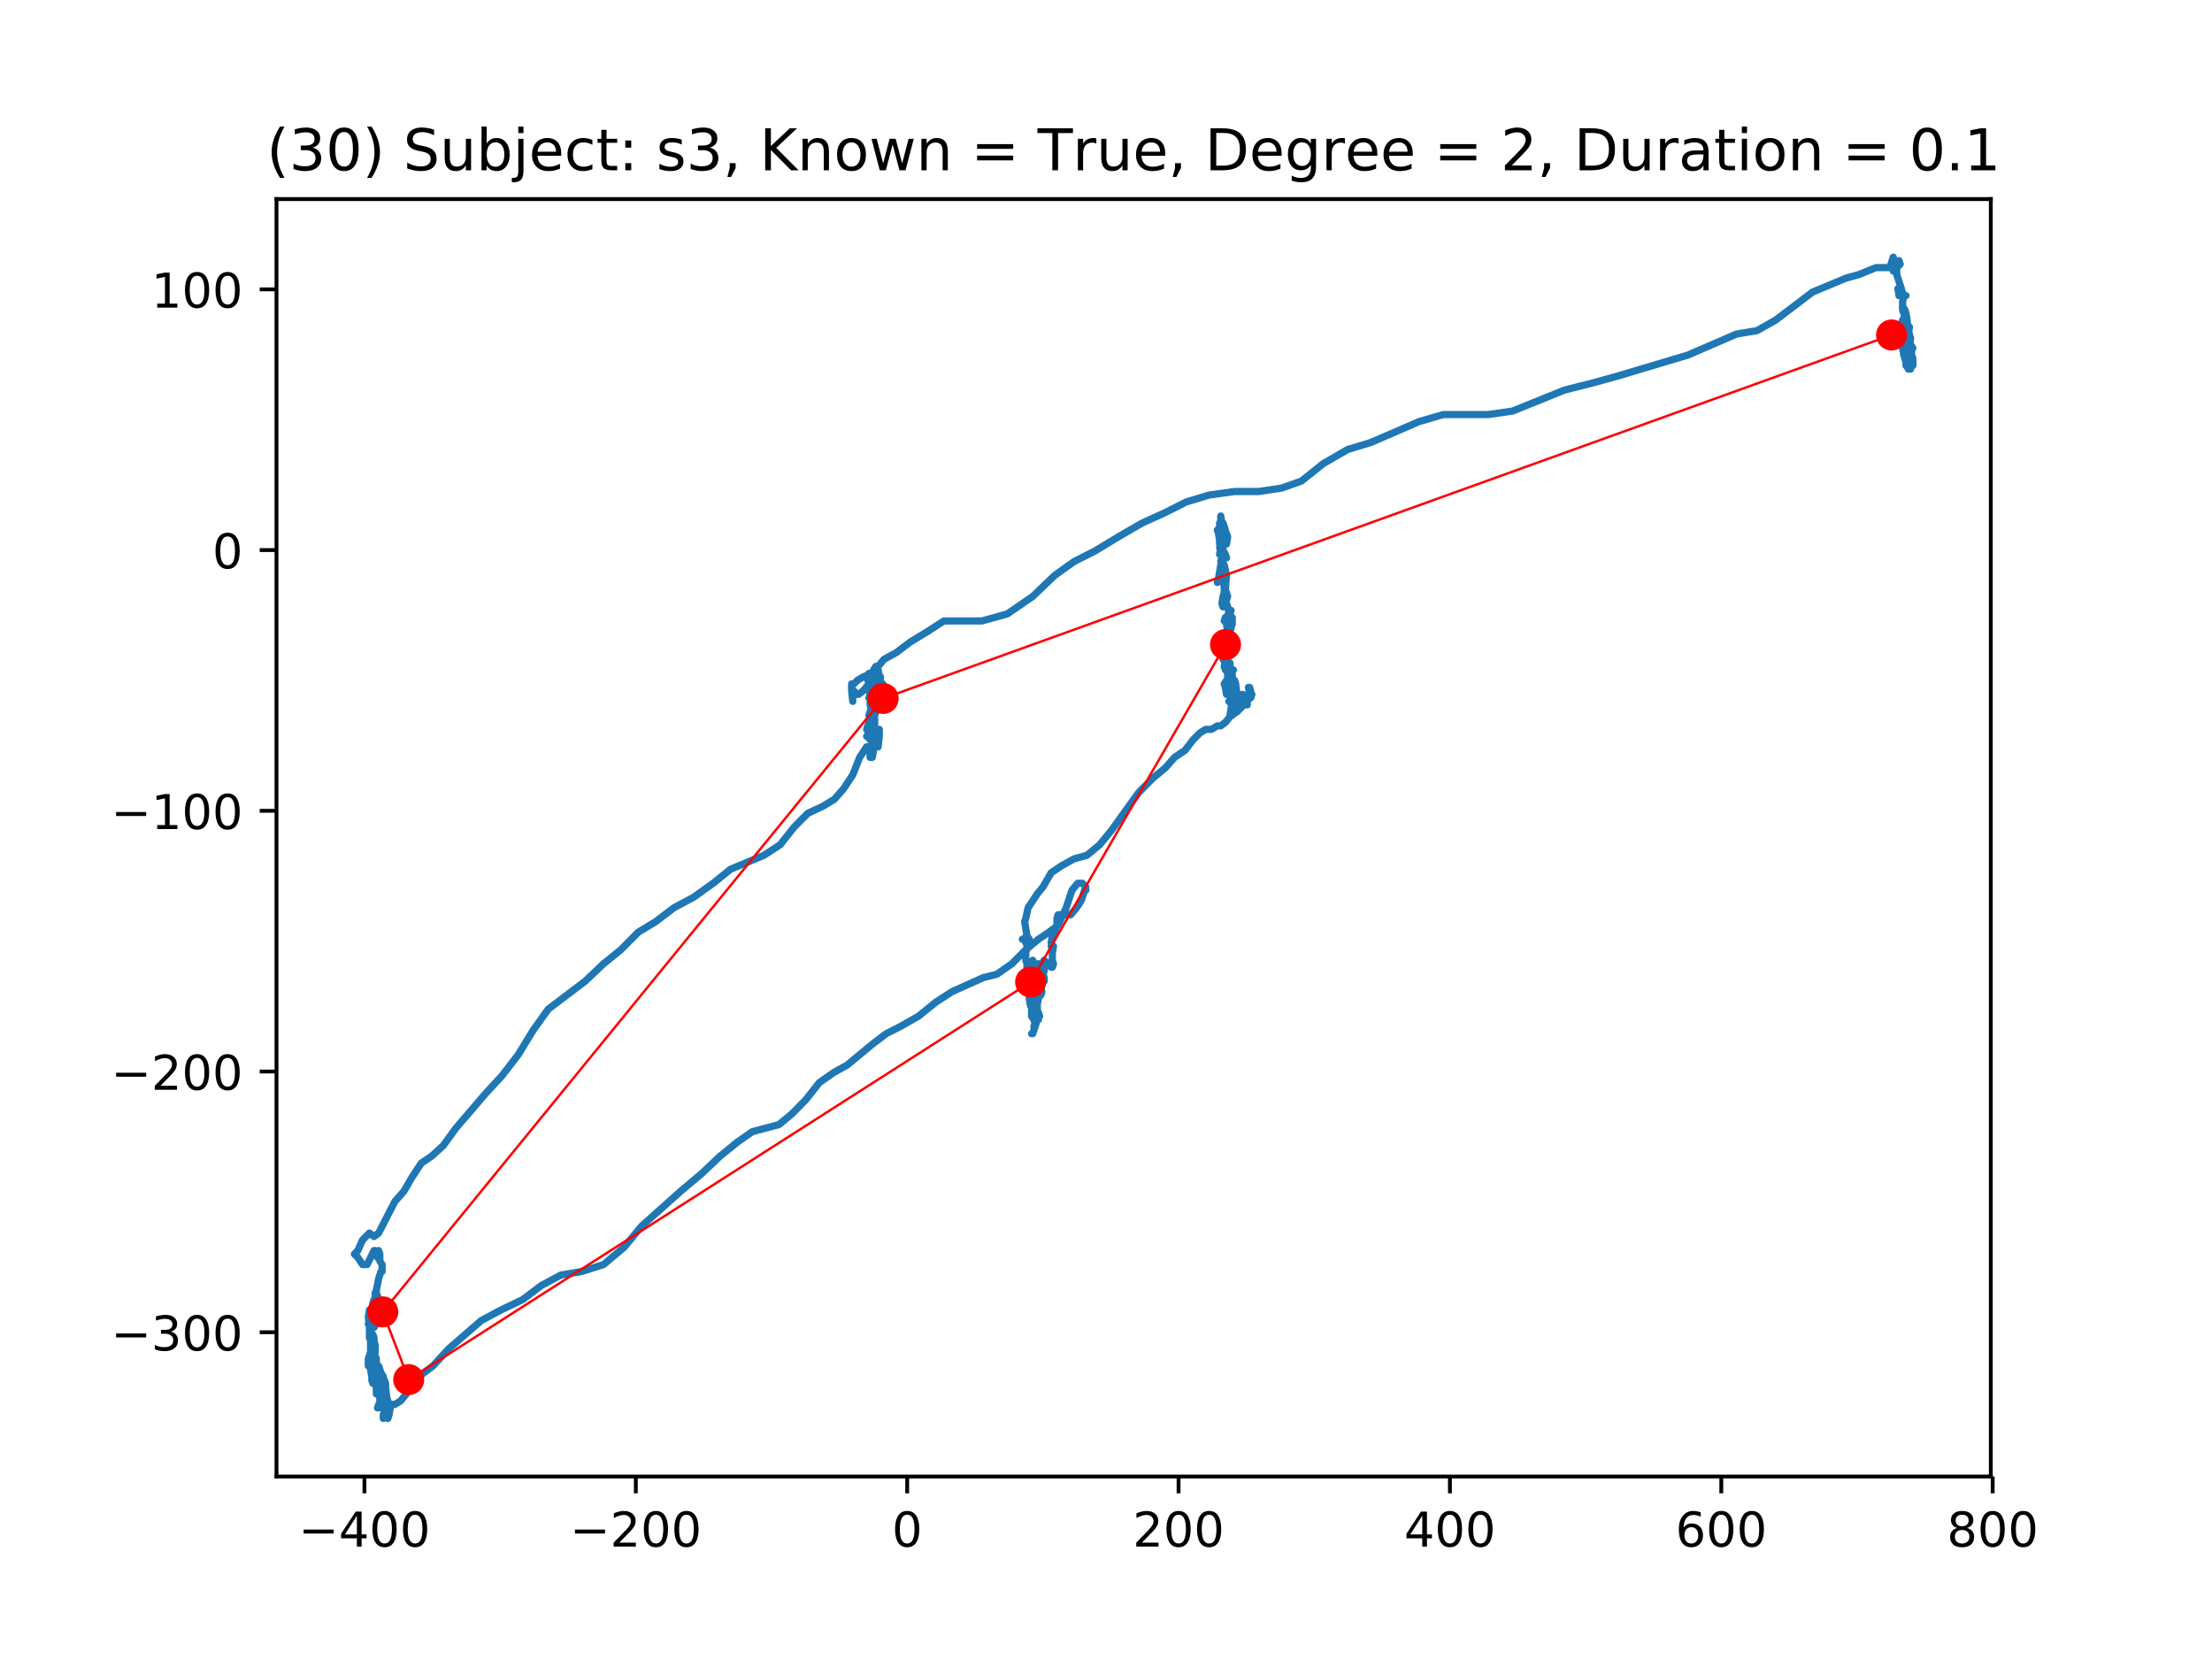 <?xml version="1.0" encoding="utf-8" standalone="no"?>
<!DOCTYPE svg PUBLIC "-//W3C//DTD SVG 1.1//EN"
  "http://www.w3.org/Graphics/SVG/1.1/DTD/svg11.dtd">
<!-- Created with matplotlib (https://matplotlib.org/) -->
<svg height="345.6pt" version="1.1" viewBox="0 0 460.8 345.6" width="460.8pt" xmlns="http://www.w3.org/2000/svg" xmlns:xlink="http://www.w3.org/1999/xlink">
 <defs>
  <style type="text/css">
*{stroke-linecap:butt;stroke-linejoin:round;}
  </style>
 </defs>
 <g id="figure_1">
  <g id="patch_1">
   <path d="M 0 345.6 
L 460.8 345.6 
L 460.8 0 
L 0 0 
z
" style="fill:#ffffff;"/>
  </g>
  <g id="axes_1">
   <g id="patch_2">
    <path d="M 57.6 307.584 
L 414.72 307.584 
L 414.72 41.472 
L 57.6 41.472 
z
" style="fill:#ffffff;"/>
   </g>
   <g id="line2d_1">
    <path clip-path="url(#p3364f5f415)" d="M 397.286 68.868 
L 397.526 69.596 
L 397.526 70.329 
L 397.286 71.057 
L 396.325 69.596 
L 396.085 69.596 
L 396.565 68.868 
L 396.565 68.868 
L 396.085 68.868 
L 395.844 69.596 
L 396.085 70.329 
L 396.325 70.329 
L 395.844 70.329 
L 395.844 69.596 
L 396.565 68.868 
L 396.805 68.14 
L 396.565 68.868 
L 396.085 69.596 
L 396.325 70.329 
L 396.805 68.868 
L 397.046 67.412 
L 397.046 67.412 
L 396.565 68.14 
L 396.085 67.412 
L 396.325 66.685 
L 396.565 66.685 
L 396.565 69.596 
L 397.046 69.596 
L 396.805 69.596 
L 396.565 67.412 
L 396.805 64.496 
L 397.046 65.224 
L 397.286 66.685 
L 397.526 68.868 
L 397.766 69.596 
L 397.766 69.596 
L 397.286 68.868 
L 397.046 68.868 
L 396.085 71.785 
L 396.085 71.785 
L 396.085 70.329 
L 395.844 69.596 
L 395.844 69.596 
L 395.604 71.057 
L 395.604 71.057 
L 395.604 70.329 
L 395.844 70.329 
L 397.286 68.868 
L 397.526 69.596 
L 397.286 71.785 
L 396.805 73.24 
L 396.565 73.24 
L 396.565 73.24 
L 396.805 71.785 
L 396.805 70.329 
L 396.805 70.329 
L 396.565 70.329 
L 396.565 70.329 
L 397.046 71.057 
L 397.046 71.057 
L 397.046 72.512 
L 396.805 73.24 
L 396.565 73.24 
L 396.565 73.968 
L 397.286 73.968 
L 397.526 74.701 
L 397.766 74.701 
L 397.526 73.24 
L 397.526 71.057 
L 397.766 70.329 
L 398.007 72.512 
L 397.766 73.968 
L 397.046 71.785 
L 396.565 71.057 
L 396.085 71.057 
L 396.325 72.512 
L 396.805 74.701 
L 397.526 76.884 
L 398.007 76.884 
L 397.766 75.429 
L 397.046 73.24 
L 397.526 72.512 
L 398.007 73.24 
L 398.247 73.24 
L 397.766 72.512 
L 397.286 72.512 
L 397.046 73.968 
L 397.046 76.157 
L 397.046 76.157 
L 397.526 75.429 
L 397.766 75.429 
L 398.007 74.701 
L 398.007 74.701 
L 398.007 73.24 
L 397.526 72.512 
L 397.526 72.512 
L 397.526 71.785 
L 397.046 71.785 
L 397.046 73.24 
L 397.526 73.968 
L 397.766 75.429 
L 397.526 76.157 
L 397.286 76.157 
L 397.286 75.429 
L 397.526 74.701 
L 398.007 73.968 
L 398.007 72.512 
L 396.805 72.512 
L 396.565 73.24 
L 396.565 73.24 
L 396.805 73.968 
L 397.526 74.701 
L 397.766 74.701 
L 397.286 74.701 
L 397.526 74.701 
L 397.766 73.968 
L 397.766 72.512 
L 397.766 72.512 
L 398.007 74.701 
L 398.487 76.157 
L 398.487 74.701 
L 397.526 71.785 
L 397.526 71.785 
L 397.526 73.968 
L 397.766 74.701 
L 397.766 73.24 
L 398.007 70.329 
L 397.766 71.785 
L 398.007 72.512 
L 398.487 72.512 
L 398.487 72.512 
L 398.007 71.785 
L 397.766 71.057 
L 397.526 71.785 
L 397.526 71.785 
L 397.286 71.057 
L 397.766 68.14 
L 397.766 68.14 
L 397.526 68.868 
L 397.286 71.785 
L 397.526 69.596 
L 396.565 69.596 
L 396.325 68.868 
L 396.805 68.14 
L 397.046 67.412 
L 397.046 66.685 
L 396.805 65.224 
L 396.325 63.768 
L 396.325 64.496 
L 396.565 65.224 
L 396.565 65.224 
L 396.325 63.04 
L 396.565 61.585 
L 397.046 61.585 
L 396.565 61.585 
L 396.325 60.851 
L 395.844 60.124 
L 395.364 60.124 
L 395.604 61.585 
L 396.085 61.585 
L 396.085 61.585 
L 396.085 60.124 
L 395.124 57.212 
L 395.124 55.751 
L 395.604 54.296 
L 395.844 55.024 
L 394.403 56.479 
L 394.403 53.568 
L 393.682 55.751 
L 390.799 55.751 
L 387.192 57.212 
L 384.549 57.94 
L 377.582 60.851 
L 369.891 66.685 
L 366.047 68.868 
L 361.722 69.596 
L 351.628 73.968 
L 336.97 78.34 
L 331.684 79.801 
L 325.915 81.257 
L 315.101 85.629 
L 310.055 86.357 
L 300.682 86.357 
L 295.637 87.818 
L 285.543 92.184 
L 280.738 93.645 
L 275.692 96.557 
L 271.125 100.201 
L 267.04 101.662 
L 262.235 102.39 
L 257.187 102.39 
L 251.901 103.118 
L 247.096 104.573 
L 242.769 106.762 
L 237.963 108.945 
L 232.918 111.862 
L 228.11 114.779 
L 223.785 116.962 
L 219.701 119.878 
L 215.133 124.251 
L 209.847 127.89 
L 204.562 129.351 
L 196.63 129.351 
L 193.267 131.534 
L 189.663 133.723 
L 186.777 135.906 
L 184.134 137.367 
L 181.732 140.278 
L 179.809 141.006 
L 178.608 141.739 
L 177.887 142.467 
L 177.407 142.467 
L 177.407 143.923 
L 177.647 146.112 
L 177.647 146.112 
L 177.647 144.651 
L 177.887 143.923 
L 178.368 144.651 
L 178.848 144.651 
L 179.809 143.923 
L 181.011 142.467 
L 182.212 141.739 
L 182.693 141.739 
L 182.693 142.467 
L 183.413 142.467 
L 183.654 143.195 
L 183.654 143.195 
L 183.894 142.467 
L 183.413 142.467 
L 183.173 141.739 
L 182.693 141.739 
L 182.933 141.006 
L 182.693 140.278 
L 182.452 140.278 
L 181.972 141.006 
L 181.011 141.006 
L 180.77 141.739 
L 180.77 141.006 
L 181.011 140.278 
L 181.732 140.278 
L 182.452 143.195 
L 182.693 144.651 
L 182.933 143.195 
L 183.413 141.739 
L 183.413 141.006 
L 183.173 141.006 
L 182.933 139.551 
L 182.452 138.823 
L 181.972 139.551 
L 181.732 141.739 
L 182.212 143.195 
L 182.212 143.923 
L 181.972 145.378 
L 181.732 146.112 
L 181.732 145.378 
L 181.251 142.467 
L 181.491 142.467 
L 181.491 141.739 
L 181.732 141.739 
L 182.212 143.195 
L 182.212 145.378 
L 181.011 143.195 
L 181.011 143.195 
L 181.251 144.651 
L 181.011 145.378 
L 181.251 144.651 
L 181.491 144.651 
L 181.491 144.651 
L 181.972 143.923 
L 182.212 143.923 
L 181.732 145.378 
L 181.732 146.112 
L 181.972 146.839 
L 181.972 148.295 
L 181.972 147.567 
L 181.732 146.112 
L 181.491 146.112 
L 181.491 147.567 
L 181.011 149.023 
L 181.011 149.023 
L 181.732 149.023 
L 182.212 149.751 
L 181.251 146.839 
L 181.251 146.112 
L 181.732 147.567 
L 182.212 149.751 
L 182.212 151.939 
L 181.251 152.667 
L 180.53 151.939 
L 181.011 150.484 
L 181.732 147.567 
L 182.452 146.839 
L 182.452 148.295 
L 181.972 149.751 
L 181.491 150.484 
L 181.491 151.939 
L 181.732 151.939 
L 181.972 151.212 
L 182.212 149.751 
L 182.212 151.212 
L 181.972 153.395 
L 181.972 154.856 
L 181.972 153.395 
L 181.732 152.667 
L 181.011 152.667 
L 180.53 153.395 
L 180.77 153.395 
L 181.251 154.123 
L 181.972 154.123 
L 183.173 151.939 
L 183.173 153.395 
L 182.933 155.584 
L 182.452 154.856 
L 181.732 153.395 
L 181.491 153.395 
L 181.972 153.395 
L 182.212 152.667 
L 181.972 153.395 
L 181.972 156.311 
L 181.732 157.767 
L 181.251 157.767 
L 181.251 156.311 
L 181.732 154.856 
L 182.212 154.856 
L 182.452 155.584 
L 180.53 155.584 
L 179.089 157.767 
L 177.647 161.411 
L 175.725 164.328 
L 173.8 166.511 
L 171.398 167.967 
L 168.274 169.428 
L 165.391 172.339 
L 162.508 175.984 
L 159.142 178.172 
L 152.174 181.084 
L 148.57 184 
L 144.483 186.917 
L 140.399 189.1 
L 136.554 192.017 
L 132.951 194.2 
L 129.344 197.844 
L 125.74 200.761 
L 121.896 204.405 
L 114.205 210.233 
L 111.081 214.605 
L 107.958 219.705 
L 104.594 224.078 
L 101.228 227.722 
L 94.981 235.005 
L 92.338 238.65 
L 89.933 240.838 
L 87.771 242.294 
L 85.848 245.211 
L 84.167 248.122 
L 82.245 250.311 
L 78.881 256.866 
L 77.92 257.594 
L 76.959 256.866 
L 75.515 258.327 
L 74.554 260.511 
L 73.833 261.238 
L 74.554 261.966 
L 75.515 263.427 
L 76.478 263.427 
L 77.92 260.511 
L 78.16 260.511 
L 78.641 261.966 
L 78.881 261.966 
L 78.881 260.511 
L 79.121 261.238 
L 79.121 262.699 
L 79.602 263.427 
L 79.602 264.883 
L 79.602 264.883 
L 79.362 264.883 
L 78.881 266.338 
L 78.16 269.983 
L 78.16 269.255 
L 78.4 269.255 
L 78.881 270.711 
L 78.881 271.444 
L 78.4 271.444 
L 77.92 270.711 
L 77.68 271.444 
L 77.68 276.544 
L 77.92 276.544 
L 78.4 275.816 
L 78.4 275.816 
L 77.68 275.083 
L 77.199 274.355 
L 77.199 272.899 
L 76.959 272.899 
L 76.719 274.355 
L 77.199 277.999 
L 77.199 277.271 
L 76.959 275.816 
L 76.719 275.816 
L 76.959 275.816 
L 76.959 278.727 
L 77.199 278.727 
L 77.199 278.727 
L 77.439 279.455 
L 77.92 279.455 
L 77.92 278.727 
L 77.68 277.999 
L 77.199 277.999 
L 77.199 281.644 
L 77.199 281.644 
L 76.719 283.099 
L 76.719 284.56 
L 77.68 283.099 
L 78.16 281.644 
L 78.16 280.188 
L 77.92 279.455 
L 77.439 280.916 
L 76.719 283.827 
L 77.199 281.644 
L 77.68 281.644 
L 77.439 282.371 
L 77.199 283.827 
L 77.199 285.288 
L 77.439 286.744 
L 77.92 285.288 
L 78.16 283.827 
L 78.16 285.288 
L 78.4 286.016 
L 78.16 286.016 
L 77.68 284.56 
L 77.92 284.56 
L 78.4 283.827 
L 78.4 283.099 
L 78.16 282.371 
L 77.92 283.099 
L 77.92 284.56 
L 78.4 285.288 
L 78.4 284.56 
L 78.16 283.827 
L 78.16 283.827 
L 78.16 285.288 
L 78.4 285.288 
L 78.4 284.56 
L 78.4 284.56 
L 78.881 284.56 
L 79.362 286.016 
L 79.842 286.744 
L 78.881 286.744 
L 78.641 286.016 
L 78.16 286.016 
L 78.16 286.744 
L 78.641 286.744 
L 78.641 286.744 
L 78.4 287.471 
L 77.92 287.471 
L 77.68 288.199 
L 77.439 287.471 
L 77.68 286.016 
L 78.4 286.016 
L 78.641 286.744 
L 78.16 286.744 
L 78.881 286.744 
L 78.641 287.471 
L 78.4 288.932 
L 78.641 290.388 
L 78.641 285.288 
L 78.641 288.199 
L 78.4 288.932 
L 78.4 290.388 
L 78.881 290.388 
L 79.602 289.66 
L 79.602 289.66 
L 78.881 287.471 
L 78.881 286.744 
L 78.881 288.932 
L 79.362 290.388 
L 79.362 290.388 
L 79.121 290.388 
L 79.121 291.116 
L 79.121 290.388 
L 79.602 289.66 
L 79.842 288.932 
L 80.323 288.199 
L 80.082 287.471 
L 80.082 288.932 
L 79.842 290.388 
L 79.602 291.116 
L 79.121 291.116 
L 79.121 291.116 
L 79.602 290.388 
L 80.082 288.932 
L 79.602 290.388 
L 79.842 291.116 
L 80.563 291.116 
L 80.323 291.844 
L 80.082 290.388 
L 80.082 290.388 
L 80.323 291.116 
L 79.842 291.844 
L 78.881 292.571 
L 78.641 293.299 
L 79.362 292.571 
L 80.082 293.299 
L 80.563 294.032 
L 80.563 294.032 
L 80.323 292.571 
L 80.323 291.844 
L 80.082 291.116 
L 79.842 291.116 
L 78.641 293.299 
L 79.121 292.571 
L 80.082 292.571 
L 80.082 291.116 
L 79.602 289.66 
L 79.121 290.388 
L 79.121 291.844 
L 79.362 293.299 
L 79.842 292.571 
L 79.842 291.116 
L 79.362 292.571 
L 79.362 293.299 
L 79.842 292.571 
L 80.323 290.388 
L 80.323 288.199 
L 80.323 288.932 
L 80.563 291.116 
L 81.043 292.571 
L 80.563 294.032 
L 79.842 295.488 
L 79.842 294.76 
L 80.082 294.032 
L 80.082 294.032 
L 80.323 294.76 
L 80.803 295.488 
L 81.043 294.76 
L 81.284 293.299 
L 81.524 292.571 
L 82.245 292.571 
L 83.446 291.844 
L 84.647 290.388 
L 85.608 288.199 
L 87.29 286.744 
L 90.176 284.56 
L 93.54 280.916 
L 100.267 275.083 
L 104.354 272.899 
L 108.919 270.711 
L 112.763 267.799 
L 116.848 265.611 
L 121.175 264.883 
L 125.74 263.427 
L 130.065 259.783 
L 133.671 255.411 
L 141.84 248.122 
L 146.165 244.483 
L 150.012 240.838 
L 153.616 237.922 
L 156.739 235.739 
L 162.268 234.277 
L 164.911 232.094 
L 167.794 229.178 
L 170.677 225.533 
L 173.8 223.35 
L 176.446 221.894 
L 181.732 217.522 
L 184.615 215.333 
L 187.498 213.878 
L 191.345 211.689 
L 194.949 208.778 
L 198.312 206.589 
L 204.802 203.672 
L 207.685 202.944 
L 210.808 200.761 
L 213.692 197.844 
L 216.334 195.661 
L 218.5 194.2 
L 220.422 192.745 
L 222.103 189.1 
L 223.305 185.456 
L 224.506 184 
L 225.467 184 
L 226.188 184.728 
L 226.188 184.728 
L 226.188 185.456 
L 225.948 185.456 
L 225.227 187.645 
L 224.266 189.1 
L 223.064 190.556 
L 220.422 190.556 
L 220.181 191.289 
L 220.181 192.745 
L 219.941 193.472 
L 219.22 194.928 
L 218.98 196.389 
L 219.22 197.117 
L 219.22 197.117 
L 218.98 197.117 
L 219.461 197.117 
L 219.461 197.117 
L 219.22 198.572 
L 219.22 200.033 
L 219.22 200.033 
L 219.461 200.761 
L 219.22 201.489 
L 218.98 201.489 
L 218.98 201.489 
L 217.536 200.033 
L 217.055 200.761 
L 217.055 201.489 
L 217.295 202.944 
L 217.536 203.672 
L 217.536 204.405 
L 217.295 204.405 
L 217.295 203.672 
L 216.575 206.589 
L 217.055 205.133 
L 217.295 202.944 
L 217.536 202.217 
L 217.536 201.489 
L 217.536 201.489 
L 217.295 201.489 
L 216.815 202.217 
L 216.575 202.944 
L 216.575 204.405 
L 216.815 203.672 
L 216.575 201.489 
L 216.334 200.761 
L 216.334 202.217 
L 215.373 202.944 
L 214.653 205.133 
L 214.653 206.589 
L 215.614 205.861 
L 216.815 205.861 
L 217.055 206.589 
L 216.815 207.317 
L 216.815 205.133 
L 216.334 208.044 
L 216.094 206.589 
L 216.334 203.672 
L 216.334 203.672 
L 216.815 206.589 
L 216.575 207.317 
L 216.334 206.589 
L 215.614 205.861 
L 215.133 206.589 
L 214.893 205.861 
L 215.373 205.133 
L 215.854 205.133 
L 215.854 206.589 
L 215.614 207.317 
L 215.614 208.044 
L 215.614 207.317 
L 215.854 206.589 
L 216.094 206.589 
L 215.133 206.589 
L 214.893 207.317 
L 215.133 207.317 
L 215.373 208.044 
L 215.614 208.044 
L 215.614 208.044 
L 215.373 206.589 
L 214.893 205.133 
L 214.893 204.405 
L 214.653 205.861 
L 214.412 208.044 
L 214.653 209.505 
L 215.133 209.505 
L 215.854 208.778 
L 216.094 208.778 
L 214.653 208.778 
L 214.412 207.317 
L 214.653 206.589 
L 216.334 206.589 
L 216.334 208.044 
L 215.854 210.233 
L 215.373 211.689 
L 215.373 210.233 
L 215.614 209.505 
L 215.614 209.505 
L 215.133 209.505 
L 214.893 210.233 
L 214.893 211.689 
L 215.373 212.417 
L 215.854 212.417 
L 215.854 210.961 
L 215.854 210.961 
L 214.893 208.044 
L 214.653 208.044 
L 215.133 208.044 
L 215.854 210.233 
L 215.854 212.417 
L 215.373 211.689 
L 215.133 210.961 
L 216.094 212.417 
L 216.334 212.417 
L 216.094 212.417 
L 215.614 211.689 
L 215.373 210.961 
L 215.373 210.233 
L 215.373 210.961 
L 215.614 212.417 
L 215.614 213.878 
L 215.373 213.878 
L 215.614 213.15 
L 215.854 213.15 
L 215.133 215.333 
L 214.893 215.333 
L 215.133 215.333 
L 215.373 214.605 
L 215.614 213.15 
L 215.373 212.417 
L 215.373 210.961 
L 215.614 210.961 
L 216.094 211.689 
L 216.575 211.689 
L 216.334 210.961 
L 215.854 210.233 
L 215.614 210.961 
L 215.614 210.961 
L 215.614 210.233 
L 215.614 210.961 
L 215.854 212.417 
L 216.094 212.417 
L 216.094 208.044 
L 216.334 206.589 
L 215.854 206.589 
L 215.373 209.505 
L 215.133 209.505 
L 215.373 209.505 
L 215.373 210.233 
L 215.614 210.961 
L 215.373 210.961 
L 215.133 210.233 
L 215.133 208.778 
L 215.373 207.317 
L 215.854 206.589 
L 215.854 206.589 
L 216.094 207.317 
L 216.334 206.589 
L 216.334 204.405 
L 216.575 204.405 
L 216.575 202.944 
L 216.094 202.217 
L 214.893 202.217 
L 214.893 200.761 
L 215.133 200.033 
L 215.373 200.761 
L 215.614 202.217 
L 215.373 201.489 
L 215.373 200.761 
L 215.614 200.761 
L 214.653 200.761 
L 214.412 201.489 
L 214.412 202.217 
L 214.172 202.944 
L 213.932 202.217 
L 213.932 200.761 
L 213.932 200.761 
L 213.692 200.033 
L 213.692 198.572 
L 213.932 197.117 
L 214.412 195.661 
L 213.932 194.928 
L 213.211 195.661 
L 212.971 195.661 
L 213.451 195.661 
L 213.692 196.389 
L 213.692 196.389 
L 213.932 195.661 
L 213.932 194.928 
L 213.451 192.017 
L 213.692 191.289 
L 214.172 189.1 
L 216.094 186.189 
L 217.295 184.728 
L 218.98 181.817 
L 221.142 180.356 
L 223.785 178.9 
L 226.428 178.172 
L 229.071 175.984 
L 231.474 173.072 
L 237.243 165.056 
L 240.126 162.139 
L 242.769 159.956 
L 244.691 157.767 
L 246.856 156.311 
L 248.538 154.123 
L 249.979 152.667 
L 251.18 151.939 
L 252.382 151.939 
L 253.583 151.212 
L 254.304 151.212 
L 255.265 150.484 
L 256.466 149.023 
L 257.667 148.295 
L 259.109 146.839 
L 259.83 145.378 
L 260.553 144.651 
L 260.553 143.923 
L 260.313 143.195 
L 260.07 143.195 
L 260.313 144.651 
L 260.553 145.378 
L 260.794 144.651 
L 260.553 144.651 
L 260.313 145.378 
L 259.83 146.112 
L 259.83 146.839 
L 259.83 146.839 
L 259.589 146.839 
L 258.869 144.651 
L 258.869 144.651 
L 258.628 145.378 
L 258.148 144.651 
L 257.667 144.651 
L 257.187 145.378 
L 257.187 145.378 
L 257.187 148.295 
L 256.947 148.295 
L 257.187 147.567 
L 257.667 147.567 
L 258.148 146.839 
L 258.388 145.378 
L 258.148 145.378 
L 257.908 146.112 
L 256.706 146.112 
L 256.706 144.651 
L 256.466 144.651 
L 256.947 144.651 
L 257.427 145.378 
L 257.427 146.839 
L 256.706 149.023 
L 256.226 149.023 
L 256.706 146.112 
L 256.947 145.378 
L 256.706 145.378 
L 256.706 145.378 
L 256.706 144.651 
L 256.706 145.378 
L 256.226 146.112 
L 255.986 146.112 
L 255.986 146.112 
L 256.706 146.839 
L 257.427 146.839 
L 257.667 144.651 
L 257.427 142.467 
L 257.187 141.739 
L 256.706 143.195 
L 256.466 143.195 
L 256.226 141.739 
L 256.466 141.739 
L 256.947 142.467 
L 257.187 143.195 
L 257.187 146.112 
L 256.466 146.112 
L 256.226 144.651 
L 256.226 143.923 
L 256.226 143.923 
L 255.986 143.923 
L 256.226 142.467 
L 256.706 141.006 
L 256.706 141.739 
L 256.226 143.195 
L 256.226 143.195 
L 255.986 142.467 
L 255.986 142.467 
L 256.466 142.467 
L 257.427 143.195 
L 257.427 143.195 
L 257.187 143.923 
L 256.706 143.923 
L 255.745 142.467 
L 255.265 142.467 
L 255.265 142.467 
L 255.505 141.739 
L 255.745 141.739 
L 255.505 141.739 
L 255.025 142.467 
L 255.025 142.467 
L 255.265 143.195 
L 255.505 144.651 
L 255.745 143.923 
L 255.745 140.278 
L 255.986 140.278 
L 256.226 141.006 
L 255.745 140.278 
L 255.505 139.551 
L 256.226 139.551 
L 256.706 140.278 
L 256.706 141.006 
L 256.466 141.006 
L 256.466 140.278 
L 256.226 140.278 
L 256.466 139.551 
L 256.947 139.551 
L 255.745 139.551 
L 255.986 138.823 
L 256.226 138.823 
L 256.466 139.551 
L 255.745 139.551 
L 255.505 138.823 
L 255.505 137.367 
L 255.265 136.634 
L 255.265 138.095 
L 255.745 138.095 
L 255.986 138.823 
L 255.986 138.823 
L 255.986 138.095 
L 255.986 138.823 
L 256.226 140.278 
L 256.226 140.278 
L 256.226 138.095 
L 256.226 138.823 
L 255.745 139.551 
L 255.265 138.823 
L 255.025 135.906 
L 254.784 136.634 
L 254.544 136.634 
L 254.544 135.906 
L 254.784 135.906 
L 255.265 135.178 
L 255.986 135.178 
L 255.986 135.178 
L 255.745 136.634 
L 255.265 137.367 
L 255.025 138.823 
L 255.265 139.551 
L 255.505 138.823 
L 255.505 138.095 
L 255.025 137.367 
L 254.784 137.367 
L 255.505 133.723 
L 255.986 133.723 
L 256.226 134.451 
L 255.986 135.906 
L 255.265 135.906 
L 255.745 135.178 
L 255.986 135.178 
L 255.986 135.178 
L 255.986 135.906 
L 256.226 136.634 
L 255.986 135.178 
L 255.986 133.723 
L 255.505 133.723 
L 255.265 134.451 
L 255.265 135.178 
L 255.986 135.178 
L 256.226 132.995 
L 256.466 132.262 
L 256.226 132.262 
L 255.745 132.995 
L 255.505 132.995 
L 255.745 132.995 
L 255.745 130.806 
L 255.505 130.078 
L 255.745 131.534 
L 256.226 135.178 
L 256.466 134.451 
L 256.226 132.262 
L 255.986 131.534 
L 255.986 131.534 
L 256.226 131.534 
L 256.226 131.534 
L 256.466 130.806 
L 256.706 129.351 
L 256.706 128.623 
L 256.706 130.078 
L 256.706 129.351 
L 256.226 127.89 
L 256.226 127.89 
L 256.226 127.162 
L 256.466 127.162 
L 256.226 127.89 
L 255.745 128.623 
L 255.265 128.623 
L 255.025 129.351 
L 255.505 129.351 
L 255.745 128.623 
L 255.986 127.162 
L 255.505 125.706 
L 255.505 125.706 
L 255.265 126.434 
L 254.784 126.434 
L 254.544 125.706 
L 254.784 124.251 
L 255.025 123.517 
L 255.025 123.517 
L 255.025 124.251 
L 254.784 124.978 
L 254.784 125.706 
L 255.505 124.978 
L 255.745 124.251 
L 254.784 121.334 
L 254.544 119.151 
L 254.544 119.151 
L 254.544 120.606 
L 255.025 122.062 
L 255.025 123.517 
L 255.265 122.79 
L 255.505 119.878 
L 255.025 117.69 
L 254.544 116.962 
L 254.304 117.69 
L 253.823 120.606 
L 253.583 121.334 
L 254.064 120.606 
L 254.544 119.151 
L 254.784 119.151 
L 254.544 117.69 
L 254.304 116.962 
L 254.544 116.234 
L 254.544 115.506 
L 254.064 114.045 
L 254.064 114.045 
L 254.304 114.045 
L 254.784 115.506 
L 255.025 115.506 
L 255.505 116.234 
L 255.265 115.506 
L 254.064 113.317 
L 254.064 112.59 
L 254.544 112.59 
L 255.025 113.317 
L 254.544 114.779 
L 254.064 115.506 
L 254.064 115.506 
L 254.304 114.045 
L 254.544 111.862 
L 254.784 111.134 
L 255.025 111.862 
L 255.025 111.862 
L 255.265 111.134 
L 255.025 110.406 
L 254.784 110.406 
L 254.784 111.862 
L 254.544 112.59 
L 254.064 112.59 
L 253.823 111.134 
L 253.583 110.406 
L 254.304 112.59 
L 254.064 111.134 
L 254.064 108.945 
L 254.784 108.945 
L 255.265 110.406 
L 255.265 111.134 
L 255.505 111.134 
L 255.745 111.862 
L 255.505 113.317 
L 255.025 111.862 
L 254.784 110.406 
L 254.544 109.673 
L 254.544 110.406 
L 254.544 109.673 
L 254.064 108.945 
L 254.064 109.673 
L 254.304 110.406 
L 254.544 108.945 
L 254.304 107.49 
L 254.304 107.49 
L 254.304 108.945 
L 254.304 108.945 
" style="fill:none;stroke:#1f77b4;stroke-linecap:square;stroke-width:1.5;"/>
   </g>
   <g id="matplotlib.axis_1">
    <g id="xtick_1">
     <g id="line2d_2">
      <defs>
       <path d="M 0 0 
L 0 3.5 
" id="mf294281685" style="stroke:#000000;stroke-width:0.8;"/>
      </defs>
      <g>
       <use style="stroke:#000000;stroke-width:0.8;" x="75.922" xlink:href="#mf294281685" y="307.584"/>
      </g>
     </g>
     <g id="text_1">
      <!-- −400 -->
      <defs>
       <path d="M 10.594 35.5 
L 73.188 35.5 
L 73.188 27.203 
L 10.594 27.203 
z
" id="DejaVuSans-8722"/>
       <path d="M 37.797 64.312 
L 12.891 25.391 
L 37.797 25.391 
z
M 35.203 72.906 
L 47.609 72.906 
L 47.609 25.391 
L 58.016 25.391 
L 58.016 17.188 
L 47.609 17.188 
L 47.609 0 
L 37.797 0 
L 37.797 17.188 
L 4.891 17.188 
L 4.891 26.703 
z
" id="DejaVuSans-52"/>
       <path d="M 31.781 66.406 
Q 24.172 66.406 20.328 58.906 
Q 16.5 51.422 16.5 36.375 
Q 16.5 21.391 20.328 13.891 
Q 24.172 6.391 31.781 6.391 
Q 39.453 6.391 43.281 13.891 
Q 47.125 21.391 47.125 36.375 
Q 47.125 51.422 43.281 58.906 
Q 39.453 66.406 31.781 66.406 
z
M 31.781 74.219 
Q 44.047 74.219 50.516 64.516 
Q 56.984 54.828 56.984 36.375 
Q 56.984 17.969 50.516 8.266 
Q 44.047 -1.422 31.781 -1.422 
Q 19.531 -1.422 13.062 8.266 
Q 6.594 17.969 6.594 36.375 
Q 6.594 54.828 13.062 64.516 
Q 19.531 74.219 31.781 74.219 
z
" id="DejaVuSans-48"/>
      </defs>
      <g transform="translate(62.188 322.182)scale(0.1 -0.1)">
       <use xlink:href="#DejaVuSans-8722"/>
       <use x="83.789" xlink:href="#DejaVuSans-52"/>
       <use x="147.412" xlink:href="#DejaVuSans-48"/>
       <use x="211.035" xlink:href="#DejaVuSans-48"/>
      </g>
     </g>
    </g>
    <g id="xtick_2">
     <g id="line2d_3">
      <g>
       <use style="stroke:#000000;stroke-width:0.8;" x="132.453" xlink:href="#mf294281685" y="307.584"/>
      </g>
     </g>
     <g id="text_2">
      <!-- −200 -->
      <defs>
       <path d="M 19.188 8.297 
L 53.609 8.297 
L 53.609 0 
L 7.328 0 
L 7.328 8.297 
Q 12.938 14.109 22.625 23.891 
Q 32.328 33.688 34.812 36.531 
Q 39.547 41.844 41.422 45.531 
Q 43.312 49.219 43.312 52.781 
Q 43.312 58.594 39.234 62.25 
Q 35.156 65.922 28.609 65.922 
Q 23.969 65.922 18.812 64.312 
Q 13.672 62.703 7.812 59.422 
L 7.812 69.391 
Q 13.766 71.781 18.938 73 
Q 24.125 74.219 28.422 74.219 
Q 39.75 74.219 46.484 68.547 
Q 53.219 62.891 53.219 53.422 
Q 53.219 48.922 51.531 44.891 
Q 49.859 40.875 45.406 35.406 
Q 44.188 33.984 37.641 27.219 
Q 31.109 20.453 19.188 8.297 
z
" id="DejaVuSans-50"/>
      </defs>
      <g transform="translate(118.719 322.182)scale(0.1 -0.1)">
       <use xlink:href="#DejaVuSans-8722"/>
       <use x="83.789" xlink:href="#DejaVuSans-50"/>
       <use x="147.412" xlink:href="#DejaVuSans-48"/>
       <use x="211.035" xlink:href="#DejaVuSans-48"/>
      </g>
     </g>
    </g>
    <g id="xtick_3">
     <g id="line2d_4">
      <g>
       <use style="stroke:#000000;stroke-width:0.8;" x="188.984" xlink:href="#mf294281685" y="307.584"/>
      </g>
     </g>
     <g id="text_3">
      <!-- 0 -->
      <g transform="translate(185.803 322.182)scale(0.1 -0.1)">
       <use xlink:href="#DejaVuSans-48"/>
      </g>
     </g>
    </g>
    <g id="xtick_4">
     <g id="line2d_5">
      <g>
       <use style="stroke:#000000;stroke-width:0.8;" x="245.516" xlink:href="#mf294281685" y="307.584"/>
      </g>
     </g>
     <g id="text_4">
      <!-- 200 -->
      <g transform="translate(235.972 322.182)scale(0.1 -0.1)">
       <use xlink:href="#DejaVuSans-50"/>
       <use x="63.623" xlink:href="#DejaVuSans-48"/>
       <use x="127.246" xlink:href="#DejaVuSans-48"/>
      </g>
     </g>
    </g>
    <g id="xtick_5">
     <g id="line2d_6">
      <g>
       <use style="stroke:#000000;stroke-width:0.8;" x="302.047" xlink:href="#mf294281685" y="307.584"/>
      </g>
     </g>
     <g id="text_5">
      <!-- 400 -->
      <g transform="translate(292.504 322.182)scale(0.1 -0.1)">
       <use xlink:href="#DejaVuSans-52"/>
       <use x="63.623" xlink:href="#DejaVuSans-48"/>
       <use x="127.246" xlink:href="#DejaVuSans-48"/>
      </g>
     </g>
    </g>
    <g id="xtick_6">
     <g id="line2d_7">
      <g>
       <use style="stroke:#000000;stroke-width:0.8;" x="358.579" xlink:href="#mf294281685" y="307.584"/>
      </g>
     </g>
     <g id="text_6">
      <!-- 600 -->
      <defs>
       <path d="M 33.016 40.375 
Q 26.375 40.375 22.484 35.828 
Q 18.609 31.297 18.609 23.391 
Q 18.609 15.531 22.484 10.953 
Q 26.375 6.391 33.016 6.391 
Q 39.656 6.391 43.531 10.953 
Q 47.406 15.531 47.406 23.391 
Q 47.406 31.297 43.531 35.828 
Q 39.656 40.375 33.016 40.375 
z
M 52.594 71.297 
L 52.594 62.312 
Q 48.875 64.062 45.094 64.984 
Q 41.312 65.922 37.594 65.922 
Q 27.828 65.922 22.672 59.328 
Q 17.531 52.734 16.797 39.406 
Q 19.672 43.656 24.016 45.922 
Q 28.375 48.188 33.594 48.188 
Q 44.578 48.188 50.953 41.516 
Q 57.328 34.859 57.328 23.391 
Q 57.328 12.156 50.688 5.359 
Q 44.047 -1.422 33.016 -1.422 
Q 20.359 -1.422 13.672 8.266 
Q 6.984 17.969 6.984 36.375 
Q 6.984 53.656 15.188 63.938 
Q 23.391 74.219 37.203 74.219 
Q 40.922 74.219 44.703 73.484 
Q 48.484 72.75 52.594 71.297 
z
" id="DejaVuSans-54"/>
      </defs>
      <g transform="translate(349.035 322.182)scale(0.1 -0.1)">
       <use xlink:href="#DejaVuSans-54"/>
       <use x="63.623" xlink:href="#DejaVuSans-48"/>
       <use x="127.246" xlink:href="#DejaVuSans-48"/>
      </g>
     </g>
    </g>
    <g id="xtick_7">
     <g id="line2d_8">
      <g>
       <use style="stroke:#000000;stroke-width:0.8;" x="415.11" xlink:href="#mf294281685" y="307.584"/>
      </g>
     </g>
     <g id="text_7">
      <!-- 800 -->
      <defs>
       <path d="M 31.781 34.625 
Q 24.75 34.625 20.719 30.859 
Q 16.703 27.094 16.703 20.516 
Q 16.703 13.922 20.719 10.156 
Q 24.75 6.391 31.781 6.391 
Q 38.812 6.391 42.859 10.172 
Q 46.922 13.969 46.922 20.516 
Q 46.922 27.094 42.891 30.859 
Q 38.875 34.625 31.781 34.625 
z
M 21.922 38.812 
Q 15.578 40.375 12.031 44.719 
Q 8.5 49.078 8.5 55.328 
Q 8.5 64.062 14.719 69.141 
Q 20.953 74.219 31.781 74.219 
Q 42.672 74.219 48.875 69.141 
Q 55.078 64.062 55.078 55.328 
Q 55.078 49.078 51.531 44.719 
Q 48 40.375 41.703 38.812 
Q 48.828 37.156 52.797 32.312 
Q 56.781 27.484 56.781 20.516 
Q 56.781 9.906 50.312 4.234 
Q 43.844 -1.422 31.781 -1.422 
Q 19.734 -1.422 13.25 4.234 
Q 6.781 9.906 6.781 20.516 
Q 6.781 27.484 10.781 32.312 
Q 14.797 37.156 21.922 38.812 
z
M 18.312 54.391 
Q 18.312 48.734 21.844 45.562 
Q 25.391 42.391 31.781 42.391 
Q 38.141 42.391 41.719 45.562 
Q 45.312 48.734 45.312 54.391 
Q 45.312 60.062 41.719 63.234 
Q 38.141 66.406 31.781 66.406 
Q 25.391 66.406 21.844 63.234 
Q 18.312 60.062 18.312 54.391 
z
" id="DejaVuSans-56"/>
      </defs>
      <g transform="translate(405.567 322.182)scale(0.1 -0.1)">
       <use xlink:href="#DejaVuSans-56"/>
       <use x="63.623" xlink:href="#DejaVuSans-48"/>
       <use x="127.246" xlink:href="#DejaVuSans-48"/>
      </g>
     </g>
    </g>
   </g>
   <g id="matplotlib.axis_2">
    <g id="ytick_1">
     <g id="line2d_9">
      <defs>
       <path d="M 0 0 
L -3.5 0 
" id="m1f53ba9306" style="stroke:#000000;stroke-width:0.8;"/>
      </defs>
      <g>
       <use style="stroke:#000000;stroke-width:0.8;" x="57.6" xlink:href="#m1f53ba9306" y="277.532"/>
      </g>
     </g>
     <g id="text_8">
      <!-- −300 -->
      <defs>
       <path d="M 40.578 39.312 
Q 47.656 37.797 51.625 33 
Q 55.609 28.219 55.609 21.188 
Q 55.609 10.406 48.188 4.484 
Q 40.766 -1.422 27.094 -1.422 
Q 22.516 -1.422 17.656 -0.516 
Q 12.797 0.391 7.625 2.203 
L 7.625 11.719 
Q 11.719 9.328 16.594 8.109 
Q 21.484 6.891 26.812 6.891 
Q 36.078 6.891 40.938 10.547 
Q 45.797 14.203 45.797 21.188 
Q 45.797 27.641 41.281 31.266 
Q 36.766 34.906 28.719 34.906 
L 20.219 34.906 
L 20.219 43.016 
L 29.109 43.016 
Q 36.375 43.016 40.234 45.922 
Q 44.094 48.828 44.094 54.297 
Q 44.094 59.906 40.109 62.906 
Q 36.141 65.922 28.719 65.922 
Q 24.656 65.922 20.016 65.031 
Q 15.375 64.156 9.812 62.312 
L 9.812 71.094 
Q 15.438 72.656 20.344 73.438 
Q 25.25 74.219 29.594 74.219 
Q 40.828 74.219 47.359 69.109 
Q 53.906 64.016 53.906 55.328 
Q 53.906 49.266 50.438 45.094 
Q 46.969 40.922 40.578 39.312 
z
" id="DejaVuSans-51"/>
      </defs>
      <g transform="translate(23.133 281.331)scale(0.1 -0.1)">
       <use xlink:href="#DejaVuSans-8722"/>
       <use x="83.789" xlink:href="#DejaVuSans-51"/>
       <use x="147.412" xlink:href="#DejaVuSans-48"/>
       <use x="211.035" xlink:href="#DejaVuSans-48"/>
      </g>
     </g>
    </g>
    <g id="ytick_2">
     <g id="line2d_10">
      <g>
       <use style="stroke:#000000;stroke-width:0.8;" x="57.6" xlink:href="#m1f53ba9306" y="223.219"/>
      </g>
     </g>
     <g id="text_9">
      <!-- −200 -->
      <g transform="translate(23.133 227.019)scale(0.1 -0.1)">
       <use xlink:href="#DejaVuSans-8722"/>
       <use x="83.789" xlink:href="#DejaVuSans-50"/>
       <use x="147.412" xlink:href="#DejaVuSans-48"/>
       <use x="211.035" xlink:href="#DejaVuSans-48"/>
      </g>
     </g>
    </g>
    <g id="ytick_3">
     <g id="line2d_11">
      <g>
       <use style="stroke:#000000;stroke-width:0.8;" x="57.6" xlink:href="#m1f53ba9306" y="168.907"/>
      </g>
     </g>
     <g id="text_10">
      <!-- −100 -->
      <defs>
       <path d="M 12.406 8.297 
L 28.516 8.297 
L 28.516 63.922 
L 10.984 60.406 
L 10.984 69.391 
L 28.422 72.906 
L 38.281 72.906 
L 38.281 8.297 
L 54.391 8.297 
L 54.391 0 
L 12.406 0 
z
" id="DejaVuSans-49"/>
      </defs>
      <g transform="translate(23.133 172.706)scale(0.1 -0.1)">
       <use xlink:href="#DejaVuSans-8722"/>
       <use x="83.789" xlink:href="#DejaVuSans-49"/>
       <use x="147.412" xlink:href="#DejaVuSans-48"/>
       <use x="211.035" xlink:href="#DejaVuSans-48"/>
      </g>
     </g>
    </g>
    <g id="ytick_4">
     <g id="line2d_12">
      <g>
       <use style="stroke:#000000;stroke-width:0.8;" x="57.6" xlink:href="#m1f53ba9306" y="114.594"/>
      </g>
     </g>
     <g id="text_11">
      <!-- 0 -->
      <g transform="translate(44.237 118.393)scale(0.1 -0.1)">
       <use xlink:href="#DejaVuSans-48"/>
      </g>
     </g>
    </g>
    <g id="ytick_5">
     <g id="line2d_13">
      <g>
       <use style="stroke:#000000;stroke-width:0.8;" x="57.6" xlink:href="#m1f53ba9306" y="60.281"/>
      </g>
     </g>
     <g id="text_12">
      <!-- 100 -->
      <g transform="translate(31.512 64.08)scale(0.1 -0.1)">
       <use xlink:href="#DejaVuSans-49"/>
       <use x="63.623" xlink:href="#DejaVuSans-48"/>
       <use x="127.246" xlink:href="#DejaVuSans-48"/>
      </g>
     </g>
    </g>
   </g>
   <g id="line2d_14">
    <path clip-path="url(#p3364f5f415)" d="M 394.049 69.782 
L 183.969 145.501 
L 79.739 273.29 
L 85.142 287.398 
L 214.698 204.569 
L 255.295 134.28 
" style="fill:none;stroke:#ff0000;stroke-linecap:square;stroke-width:0.5;"/>
   </g>
   <g id="patch_3">
    <path d="M 57.6 307.584 
L 57.6 41.472 
" style="fill:none;stroke:#000000;stroke-linecap:square;stroke-linejoin:miter;stroke-width:0.8;"/>
   </g>
   <g id="patch_4">
    <path d="M 414.72 307.584 
L 414.72 41.472 
" style="fill:none;stroke:#000000;stroke-linecap:square;stroke-linejoin:miter;stroke-width:0.8;"/>
   </g>
   <g id="patch_5">
    <path d="M 57.6 307.584 
L 414.72 307.584 
" style="fill:none;stroke:#000000;stroke-linecap:square;stroke-linejoin:miter;stroke-width:0.8;"/>
   </g>
   <g id="patch_6">
    <path d="M 57.6 41.472 
L 414.72 41.472 
" style="fill:none;stroke:#000000;stroke-linecap:square;stroke-linejoin:miter;stroke-width:0.8;"/>
   </g>
   <g id="PathCollection_1">
    <defs>
     <path d="M 0 2.739 
C 0.726 2.739 1.423 2.45 1.936 1.936 
C 2.45 1.423 2.739 0.726 2.739 0 
C 2.739 -0.726 2.45 -1.423 1.936 -1.936 
C 1.423 -2.45 0.726 -2.739 0 -2.739 
C -0.726 -2.739 -1.423 -2.45 -1.936 -1.936 
C -2.45 -1.423 -2.739 -0.726 -2.739 0 
C -2.739 0.726 -2.45 1.423 -1.936 1.936 
C -1.423 2.45 -0.726 2.739 0 2.739 
z
" id="m84523978de" style="stroke:#ff0000;"/>
    </defs>
    <g clip-path="url(#p3364f5f415)">
     <use style="fill:#ff0000;stroke:#ff0000;" x="394.049" xlink:href="#m84523978de" y="69.782"/>
     <use style="fill:#ff0000;stroke:#ff0000;" x="183.969" xlink:href="#m84523978de" y="145.501"/>
     <use style="fill:#ff0000;stroke:#ff0000;" x="79.739" xlink:href="#m84523978de" y="273.29"/>
     <use style="fill:#ff0000;stroke:#ff0000;" x="85.142" xlink:href="#m84523978de" y="287.398"/>
     <use style="fill:#ff0000;stroke:#ff0000;" x="214.698" xlink:href="#m84523978de" y="204.569"/>
     <use style="fill:#ff0000;stroke:#ff0000;" x="255.295" xlink:href="#m84523978de" y="134.28"/>
    </g>
   </g>
   <g id="text_13">
    <!-- (30) Subject: s3, Known = True, Degree = 2, Duration = 0.1 -->
    <defs>
     <path d="M 31 75.875 
Q 24.469 64.656 21.281 53.656 
Q 18.109 42.672 18.109 31.391 
Q 18.109 20.125 21.312 9.062 
Q 24.516 -2 31 -13.188 
L 23.188 -13.188 
Q 15.875 -1.703 12.234 9.375 
Q 8.594 20.453 8.594 31.391 
Q 8.594 42.281 12.203 53.312 
Q 15.828 64.359 23.188 75.875 
z
" id="DejaVuSans-40"/>
     <path d="M 8.016 75.875 
L 15.828 75.875 
Q 23.141 64.359 26.781 53.312 
Q 30.422 42.281 30.422 31.391 
Q 30.422 20.453 26.781 9.375 
Q 23.141 -1.703 15.828 -13.188 
L 8.016 -13.188 
Q 14.5 -2 17.703 9.062 
Q 20.906 20.125 20.906 31.391 
Q 20.906 42.672 17.703 53.656 
Q 14.5 64.656 8.016 75.875 
z
" id="DejaVuSans-41"/>
     <path id="DejaVuSans-32"/>
     <path d="M 53.516 70.516 
L 53.516 60.891 
Q 47.906 63.578 42.922 64.891 
Q 37.938 66.219 33.297 66.219 
Q 25.25 66.219 20.875 63.094 
Q 16.5 59.969 16.5 54.203 
Q 16.5 49.359 19.406 46.891 
Q 22.312 44.438 30.422 42.922 
L 36.375 41.703 
Q 47.406 39.594 52.656 34.297 
Q 57.906 29 57.906 20.125 
Q 57.906 9.516 50.797 4.047 
Q 43.703 -1.422 29.984 -1.422 
Q 24.812 -1.422 18.969 -0.25 
Q 13.141 0.922 6.891 3.219 
L 6.891 13.375 
Q 12.891 10.016 18.656 8.297 
Q 24.422 6.594 29.984 6.594 
Q 38.422 6.594 43.016 9.906 
Q 47.609 13.234 47.609 19.391 
Q 47.609 24.75 44.312 27.781 
Q 41.016 30.812 33.5 32.328 
L 27.484 33.5 
Q 16.453 35.688 11.516 40.375 
Q 6.594 45.062 6.594 53.422 
Q 6.594 63.094 13.406 68.656 
Q 20.219 74.219 32.172 74.219 
Q 37.312 74.219 42.625 73.281 
Q 47.953 72.359 53.516 70.516 
z
" id="DejaVuSans-83"/>
     <path d="M 8.5 21.578 
L 8.5 54.688 
L 17.484 54.688 
L 17.484 21.922 
Q 17.484 14.156 20.5 10.266 
Q 23.531 6.391 29.594 6.391 
Q 36.859 6.391 41.078 11.031 
Q 45.312 15.672 45.312 23.688 
L 45.312 54.688 
L 54.297 54.688 
L 54.297 0 
L 45.312 0 
L 45.312 8.406 
Q 42.047 3.422 37.719 1 
Q 33.406 -1.422 27.688 -1.422 
Q 18.266 -1.422 13.375 4.438 
Q 8.5 10.297 8.5 21.578 
z
M 31.109 56 
z
" id="DejaVuSans-117"/>
     <path d="M 48.688 27.297 
Q 48.688 37.203 44.609 42.844 
Q 40.531 48.484 33.406 48.484 
Q 26.266 48.484 22.188 42.844 
Q 18.109 37.203 18.109 27.297 
Q 18.109 17.391 22.188 11.75 
Q 26.266 6.109 33.406 6.109 
Q 40.531 6.109 44.609 11.75 
Q 48.688 17.391 48.688 27.297 
z
M 18.109 46.391 
Q 20.953 51.266 25.266 53.625 
Q 29.594 56 35.594 56 
Q 45.562 56 51.781 48.094 
Q 58.016 40.188 58.016 27.297 
Q 58.016 14.406 51.781 6.484 
Q 45.562 -1.422 35.594 -1.422 
Q 29.594 -1.422 25.266 0.953 
Q 20.953 3.328 18.109 8.203 
L 18.109 0 
L 9.078 0 
L 9.078 75.984 
L 18.109 75.984 
z
" id="DejaVuSans-98"/>
     <path d="M 9.422 54.688 
L 18.406 54.688 
L 18.406 -0.984 
Q 18.406 -11.422 14.422 -16.109 
Q 10.453 -20.797 1.609 -20.797 
L -1.812 -20.797 
L -1.812 -13.188 
L 0.594 -13.188 
Q 5.719 -13.188 7.562 -10.812 
Q 9.422 -8.453 9.422 -0.984 
z
M 9.422 75.984 
L 18.406 75.984 
L 18.406 64.594 
L 9.422 64.594 
z
" id="DejaVuSans-106"/>
     <path d="M 56.203 29.594 
L 56.203 25.203 
L 14.891 25.203 
Q 15.484 15.922 20.484 11.062 
Q 25.484 6.203 34.422 6.203 
Q 39.594 6.203 44.453 7.469 
Q 49.312 8.734 54.109 11.281 
L 54.109 2.781 
Q 49.266 0.734 44.188 -0.344 
Q 39.109 -1.422 33.891 -1.422 
Q 20.797 -1.422 13.156 6.188 
Q 5.516 13.812 5.516 26.812 
Q 5.516 40.234 12.766 48.109 
Q 20.016 56 32.328 56 
Q 43.359 56 49.781 48.891 
Q 56.203 41.797 56.203 29.594 
z
M 47.219 32.234 
Q 47.125 39.594 43.094 43.984 
Q 39.062 48.391 32.422 48.391 
Q 24.906 48.391 20.391 44.141 
Q 15.875 39.891 15.188 32.172 
z
" id="DejaVuSans-101"/>
     <path d="M 48.781 52.594 
L 48.781 44.188 
Q 44.969 46.297 41.141 47.344 
Q 37.312 48.391 33.406 48.391 
Q 24.656 48.391 19.812 42.844 
Q 14.984 37.312 14.984 27.297 
Q 14.984 17.281 19.812 11.734 
Q 24.656 6.203 33.406 6.203 
Q 37.312 6.203 41.141 7.25 
Q 44.969 8.297 48.781 10.406 
L 48.781 2.094 
Q 45.016 0.344 40.984 -0.531 
Q 36.969 -1.422 32.422 -1.422 
Q 20.062 -1.422 12.781 6.344 
Q 5.516 14.109 5.516 27.297 
Q 5.516 40.672 12.859 48.328 
Q 20.219 56 33.016 56 
Q 37.156 56 41.109 55.141 
Q 45.062 54.297 48.781 52.594 
z
" id="DejaVuSans-99"/>
     <path d="M 18.312 70.219 
L 18.312 54.688 
L 36.812 54.688 
L 36.812 47.703 
L 18.312 47.703 
L 18.312 18.016 
Q 18.312 11.328 20.141 9.422 
Q 21.969 7.516 27.594 7.516 
L 36.812 7.516 
L 36.812 0 
L 27.594 0 
Q 17.188 0 13.234 3.875 
Q 9.281 7.766 9.281 18.016 
L 9.281 47.703 
L 2.688 47.703 
L 2.688 54.688 
L 9.281 54.688 
L 9.281 70.219 
z
" id="DejaVuSans-116"/>
     <path d="M 11.719 12.406 
L 22.016 12.406 
L 22.016 0 
L 11.719 0 
z
M 11.719 51.703 
L 22.016 51.703 
L 22.016 39.312 
L 11.719 39.312 
z
" id="DejaVuSans-58"/>
     <path d="M 44.281 53.078 
L 44.281 44.578 
Q 40.484 46.531 36.375 47.5 
Q 32.281 48.484 27.875 48.484 
Q 21.188 48.484 17.844 46.438 
Q 14.5 44.391 14.5 40.281 
Q 14.5 37.156 16.891 35.375 
Q 19.281 33.594 26.516 31.984 
L 29.594 31.297 
Q 39.156 29.25 43.188 25.516 
Q 47.219 21.781 47.219 15.094 
Q 47.219 7.469 41.188 3.016 
Q 35.156 -1.422 24.609 -1.422 
Q 20.219 -1.422 15.453 -0.562 
Q 10.688 0.297 5.422 2 
L 5.422 11.281 
Q 10.406 8.688 15.234 7.391 
Q 20.062 6.109 24.812 6.109 
Q 31.156 6.109 34.562 8.281 
Q 37.984 10.453 37.984 14.406 
Q 37.984 18.062 35.516 20.016 
Q 33.062 21.969 24.703 23.781 
L 21.578 24.516 
Q 13.234 26.266 9.516 29.906 
Q 5.812 33.547 5.812 39.891 
Q 5.812 47.609 11.281 51.797 
Q 16.75 56 26.812 56 
Q 31.781 56 36.172 55.266 
Q 40.578 54.547 44.281 53.078 
z
" id="DejaVuSans-115"/>
     <path d="M 11.719 12.406 
L 22.016 12.406 
L 22.016 4 
L 14.016 -11.625 
L 7.719 -11.625 
L 11.719 4 
z
" id="DejaVuSans-44"/>
     <path d="M 9.812 72.906 
L 19.672 72.906 
L 19.672 42.094 
L 52.391 72.906 
L 65.094 72.906 
L 28.906 38.922 
L 67.672 0 
L 54.688 0 
L 19.672 35.109 
L 19.672 0 
L 9.812 0 
z
" id="DejaVuSans-75"/>
     <path d="M 54.891 33.016 
L 54.891 0 
L 45.906 0 
L 45.906 32.719 
Q 45.906 40.484 42.875 44.328 
Q 39.844 48.188 33.797 48.188 
Q 26.516 48.188 22.312 43.547 
Q 18.109 38.922 18.109 30.906 
L 18.109 0 
L 9.078 0 
L 9.078 54.688 
L 18.109 54.688 
L 18.109 46.188 
Q 21.344 51.125 25.703 53.562 
Q 30.078 56 35.797 56 
Q 45.219 56 50.047 50.172 
Q 54.891 44.344 54.891 33.016 
z
" id="DejaVuSans-110"/>
     <path d="M 30.609 48.391 
Q 23.391 48.391 19.188 42.75 
Q 14.984 37.109 14.984 27.297 
Q 14.984 17.484 19.156 11.844 
Q 23.344 6.203 30.609 6.203 
Q 37.797 6.203 41.984 11.859 
Q 46.188 17.531 46.188 27.297 
Q 46.188 37.016 41.984 42.703 
Q 37.797 48.391 30.609 48.391 
z
M 30.609 56 
Q 42.328 56 49.016 48.375 
Q 55.719 40.766 55.719 27.297 
Q 55.719 13.875 49.016 6.219 
Q 42.328 -1.422 30.609 -1.422 
Q 18.844 -1.422 12.172 6.219 
Q 5.516 13.875 5.516 27.297 
Q 5.516 40.766 12.172 48.375 
Q 18.844 56 30.609 56 
z
" id="DejaVuSans-111"/>
     <path d="M 4.203 54.688 
L 13.188 54.688 
L 24.422 12.016 
L 35.594 54.688 
L 46.188 54.688 
L 57.422 12.016 
L 68.609 54.688 
L 77.594 54.688 
L 63.281 0 
L 52.688 0 
L 40.922 44.828 
L 29.109 0 
L 18.5 0 
z
" id="DejaVuSans-119"/>
     <path d="M 10.594 45.406 
L 73.188 45.406 
L 73.188 37.203 
L 10.594 37.203 
z
M 10.594 25.484 
L 73.188 25.484 
L 73.188 17.188 
L 10.594 17.188 
z
" id="DejaVuSans-61"/>
     <path d="M -0.297 72.906 
L 61.375 72.906 
L 61.375 64.594 
L 35.5 64.594 
L 35.5 0 
L 25.594 0 
L 25.594 64.594 
L -0.297 64.594 
z
" id="DejaVuSans-84"/>
     <path d="M 41.109 46.297 
Q 39.594 47.172 37.812 47.578 
Q 36.031 48 33.891 48 
Q 26.266 48 22.188 43.047 
Q 18.109 38.094 18.109 28.812 
L 18.109 0 
L 9.078 0 
L 9.078 54.688 
L 18.109 54.688 
L 18.109 46.188 
Q 20.953 51.172 25.484 53.578 
Q 30.031 56 36.531 56 
Q 37.453 56 38.578 55.875 
Q 39.703 55.766 41.062 55.516 
z
" id="DejaVuSans-114"/>
     <path d="M 19.672 64.797 
L 19.672 8.109 
L 31.594 8.109 
Q 46.688 8.109 53.688 14.938 
Q 60.688 21.781 60.688 36.531 
Q 60.688 51.172 53.688 57.984 
Q 46.688 64.797 31.594 64.797 
z
M 9.812 72.906 
L 30.078 72.906 
Q 51.266 72.906 61.172 64.094 
Q 71.094 55.281 71.094 36.531 
Q 71.094 17.672 61.125 8.828 
Q 51.172 0 30.078 0 
L 9.812 0 
z
" id="DejaVuSans-68"/>
     <path d="M 45.406 27.984 
Q 45.406 37.75 41.375 43.109 
Q 37.359 48.484 30.078 48.484 
Q 22.859 48.484 18.828 43.109 
Q 14.797 37.75 14.797 27.984 
Q 14.797 18.266 18.828 12.891 
Q 22.859 7.516 30.078 7.516 
Q 37.359 7.516 41.375 12.891 
Q 45.406 18.266 45.406 27.984 
z
M 54.391 6.781 
Q 54.391 -7.172 48.188 -13.984 
Q 42 -20.797 29.203 -20.797 
Q 24.469 -20.797 20.266 -20.094 
Q 16.062 -19.391 12.109 -17.922 
L 12.109 -9.188 
Q 16.062 -11.328 19.922 -12.344 
Q 23.781 -13.375 27.781 -13.375 
Q 36.625 -13.375 41.016 -8.766 
Q 45.406 -4.156 45.406 5.172 
L 45.406 9.625 
Q 42.625 4.781 38.281 2.391 
Q 33.938 0 27.875 0 
Q 17.828 0 11.672 7.656 
Q 5.516 15.328 5.516 27.984 
Q 5.516 40.672 11.672 48.328 
Q 17.828 56 27.875 56 
Q 33.938 56 38.281 53.609 
Q 42.625 51.219 45.406 46.391 
L 45.406 54.688 
L 54.391 54.688 
z
" id="DejaVuSans-103"/>
     <path d="M 34.281 27.484 
Q 23.391 27.484 19.188 25 
Q 14.984 22.516 14.984 16.5 
Q 14.984 11.719 18.141 8.906 
Q 21.297 6.109 26.703 6.109 
Q 34.188 6.109 38.703 11.406 
Q 43.219 16.703 43.219 25.484 
L 43.219 27.484 
z
M 52.203 31.203 
L 52.203 0 
L 43.219 0 
L 43.219 8.297 
Q 40.141 3.328 35.547 0.953 
Q 30.953 -1.422 24.312 -1.422 
Q 15.922 -1.422 10.953 3.297 
Q 6 8.016 6 15.922 
Q 6 25.141 12.172 29.828 
Q 18.359 34.516 30.609 34.516 
L 43.219 34.516 
L 43.219 35.406 
Q 43.219 41.609 39.141 45 
Q 35.062 48.391 27.688 48.391 
Q 23 48.391 18.547 47.266 
Q 14.109 46.141 10.016 43.891 
L 10.016 52.203 
Q 14.938 54.109 19.578 55.047 
Q 24.219 56 28.609 56 
Q 40.484 56 46.344 49.844 
Q 52.203 43.703 52.203 31.203 
z
" id="DejaVuSans-97"/>
     <path d="M 9.422 54.688 
L 18.406 54.688 
L 18.406 0 
L 9.422 0 
z
M 9.422 75.984 
L 18.406 75.984 
L 18.406 64.594 
L 9.422 64.594 
z
" id="DejaVuSans-105"/>
     <path d="M 10.688 12.406 
L 21 12.406 
L 21 0 
L 10.688 0 
z
" id="DejaVuSans-46"/>
    </defs>
    <g transform="translate(55.551 35.472)scale(0.12 -0.12)">
     <use xlink:href="#DejaVuSans-40"/>
     <use x="39.014" xlink:href="#DejaVuSans-51"/>
     <use x="102.637" xlink:href="#DejaVuSans-48"/>
     <use x="166.26" xlink:href="#DejaVuSans-41"/>
     <use x="205.273" xlink:href="#DejaVuSans-32"/>
     <use x="237.061" xlink:href="#DejaVuSans-83"/>
     <use x="300.537" xlink:href="#DejaVuSans-117"/>
     <use x="363.916" xlink:href="#DejaVuSans-98"/>
     <use x="427.393" xlink:href="#DejaVuSans-106"/>
     <use x="455.176" xlink:href="#DejaVuSans-101"/>
     <use x="516.699" xlink:href="#DejaVuSans-99"/>
     <use x="571.68" xlink:href="#DejaVuSans-116"/>
     <use x="610.889" xlink:href="#DejaVuSans-58"/>
     <use x="644.58" xlink:href="#DejaVuSans-32"/>
     <use x="676.367" xlink:href="#DejaVuSans-115"/>
     <use x="728.467" xlink:href="#DejaVuSans-51"/>
     <use x="792.09" xlink:href="#DejaVuSans-44"/>
     <use x="823.877" xlink:href="#DejaVuSans-32"/>
     <use x="855.664" xlink:href="#DejaVuSans-75"/>
     <use x="921.24" xlink:href="#DejaVuSans-110"/>
     <use x="984.619" xlink:href="#DejaVuSans-111"/>
     <use x="1045.801" xlink:href="#DejaVuSans-119"/>
     <use x="1127.588" xlink:href="#DejaVuSans-110"/>
     <use x="1190.967" xlink:href="#DejaVuSans-32"/>
     <use x="1222.754" xlink:href="#DejaVuSans-61"/>
     <use x="1306.543" xlink:href="#DejaVuSans-32"/>
     <use x="1338.33" xlink:href="#DejaVuSans-84"/>
     <use x="1399.195" xlink:href="#DejaVuSans-114"/>
     <use x="1440.309" xlink:href="#DejaVuSans-117"/>
     <use x="1503.688" xlink:href="#DejaVuSans-101"/>
     <use x="1565.211" xlink:href="#DejaVuSans-44"/>
     <use x="1596.998" xlink:href="#DejaVuSans-32"/>
     <use x="1628.785" xlink:href="#DejaVuSans-68"/>
     <use x="1705.787" xlink:href="#DejaVuSans-101"/>
     <use x="1767.311" xlink:href="#DejaVuSans-103"/>
     <use x="1830.787" xlink:href="#DejaVuSans-114"/>
     <use x="1871.869" xlink:href="#DejaVuSans-101"/>
     <use x="1933.393" xlink:href="#DejaVuSans-101"/>
     <use x="1994.916" xlink:href="#DejaVuSans-32"/>
     <use x="2026.703" xlink:href="#DejaVuSans-61"/>
     <use x="2110.492" xlink:href="#DejaVuSans-32"/>
     <use x="2142.279" xlink:href="#DejaVuSans-50"/>
     <use x="2205.902" xlink:href="#DejaVuSans-44"/>
     <use x="2237.689" xlink:href="#DejaVuSans-32"/>
     <use x="2269.477" xlink:href="#DejaVuSans-68"/>
     <use x="2346.479" xlink:href="#DejaVuSans-117"/>
     <use x="2409.857" xlink:href="#DejaVuSans-114"/>
     <use x="2450.971" xlink:href="#DejaVuSans-97"/>
     <use x="2512.25" xlink:href="#DejaVuSans-116"/>
     <use x="2551.459" xlink:href="#DejaVuSans-105"/>
     <use x="2579.242" xlink:href="#DejaVuSans-111"/>
     <use x="2640.424" xlink:href="#DejaVuSans-110"/>
     <use x="2703.803" xlink:href="#DejaVuSans-32"/>
     <use x="2735.59" xlink:href="#DejaVuSans-61"/>
     <use x="2819.379" xlink:href="#DejaVuSans-32"/>
     <use x="2851.166" xlink:href="#DejaVuSans-48"/>
     <use x="2914.789" xlink:href="#DejaVuSans-46"/>
     <use x="2946.576" xlink:href="#DejaVuSans-49"/>
    </g>
   </g>
  </g>
 </g>
 <defs>
  <clipPath id="p3364f5f415">
   <rect height="266.112" width="357.12" x="57.6" y="41.472"/>
  </clipPath>
 </defs>
</svg>

